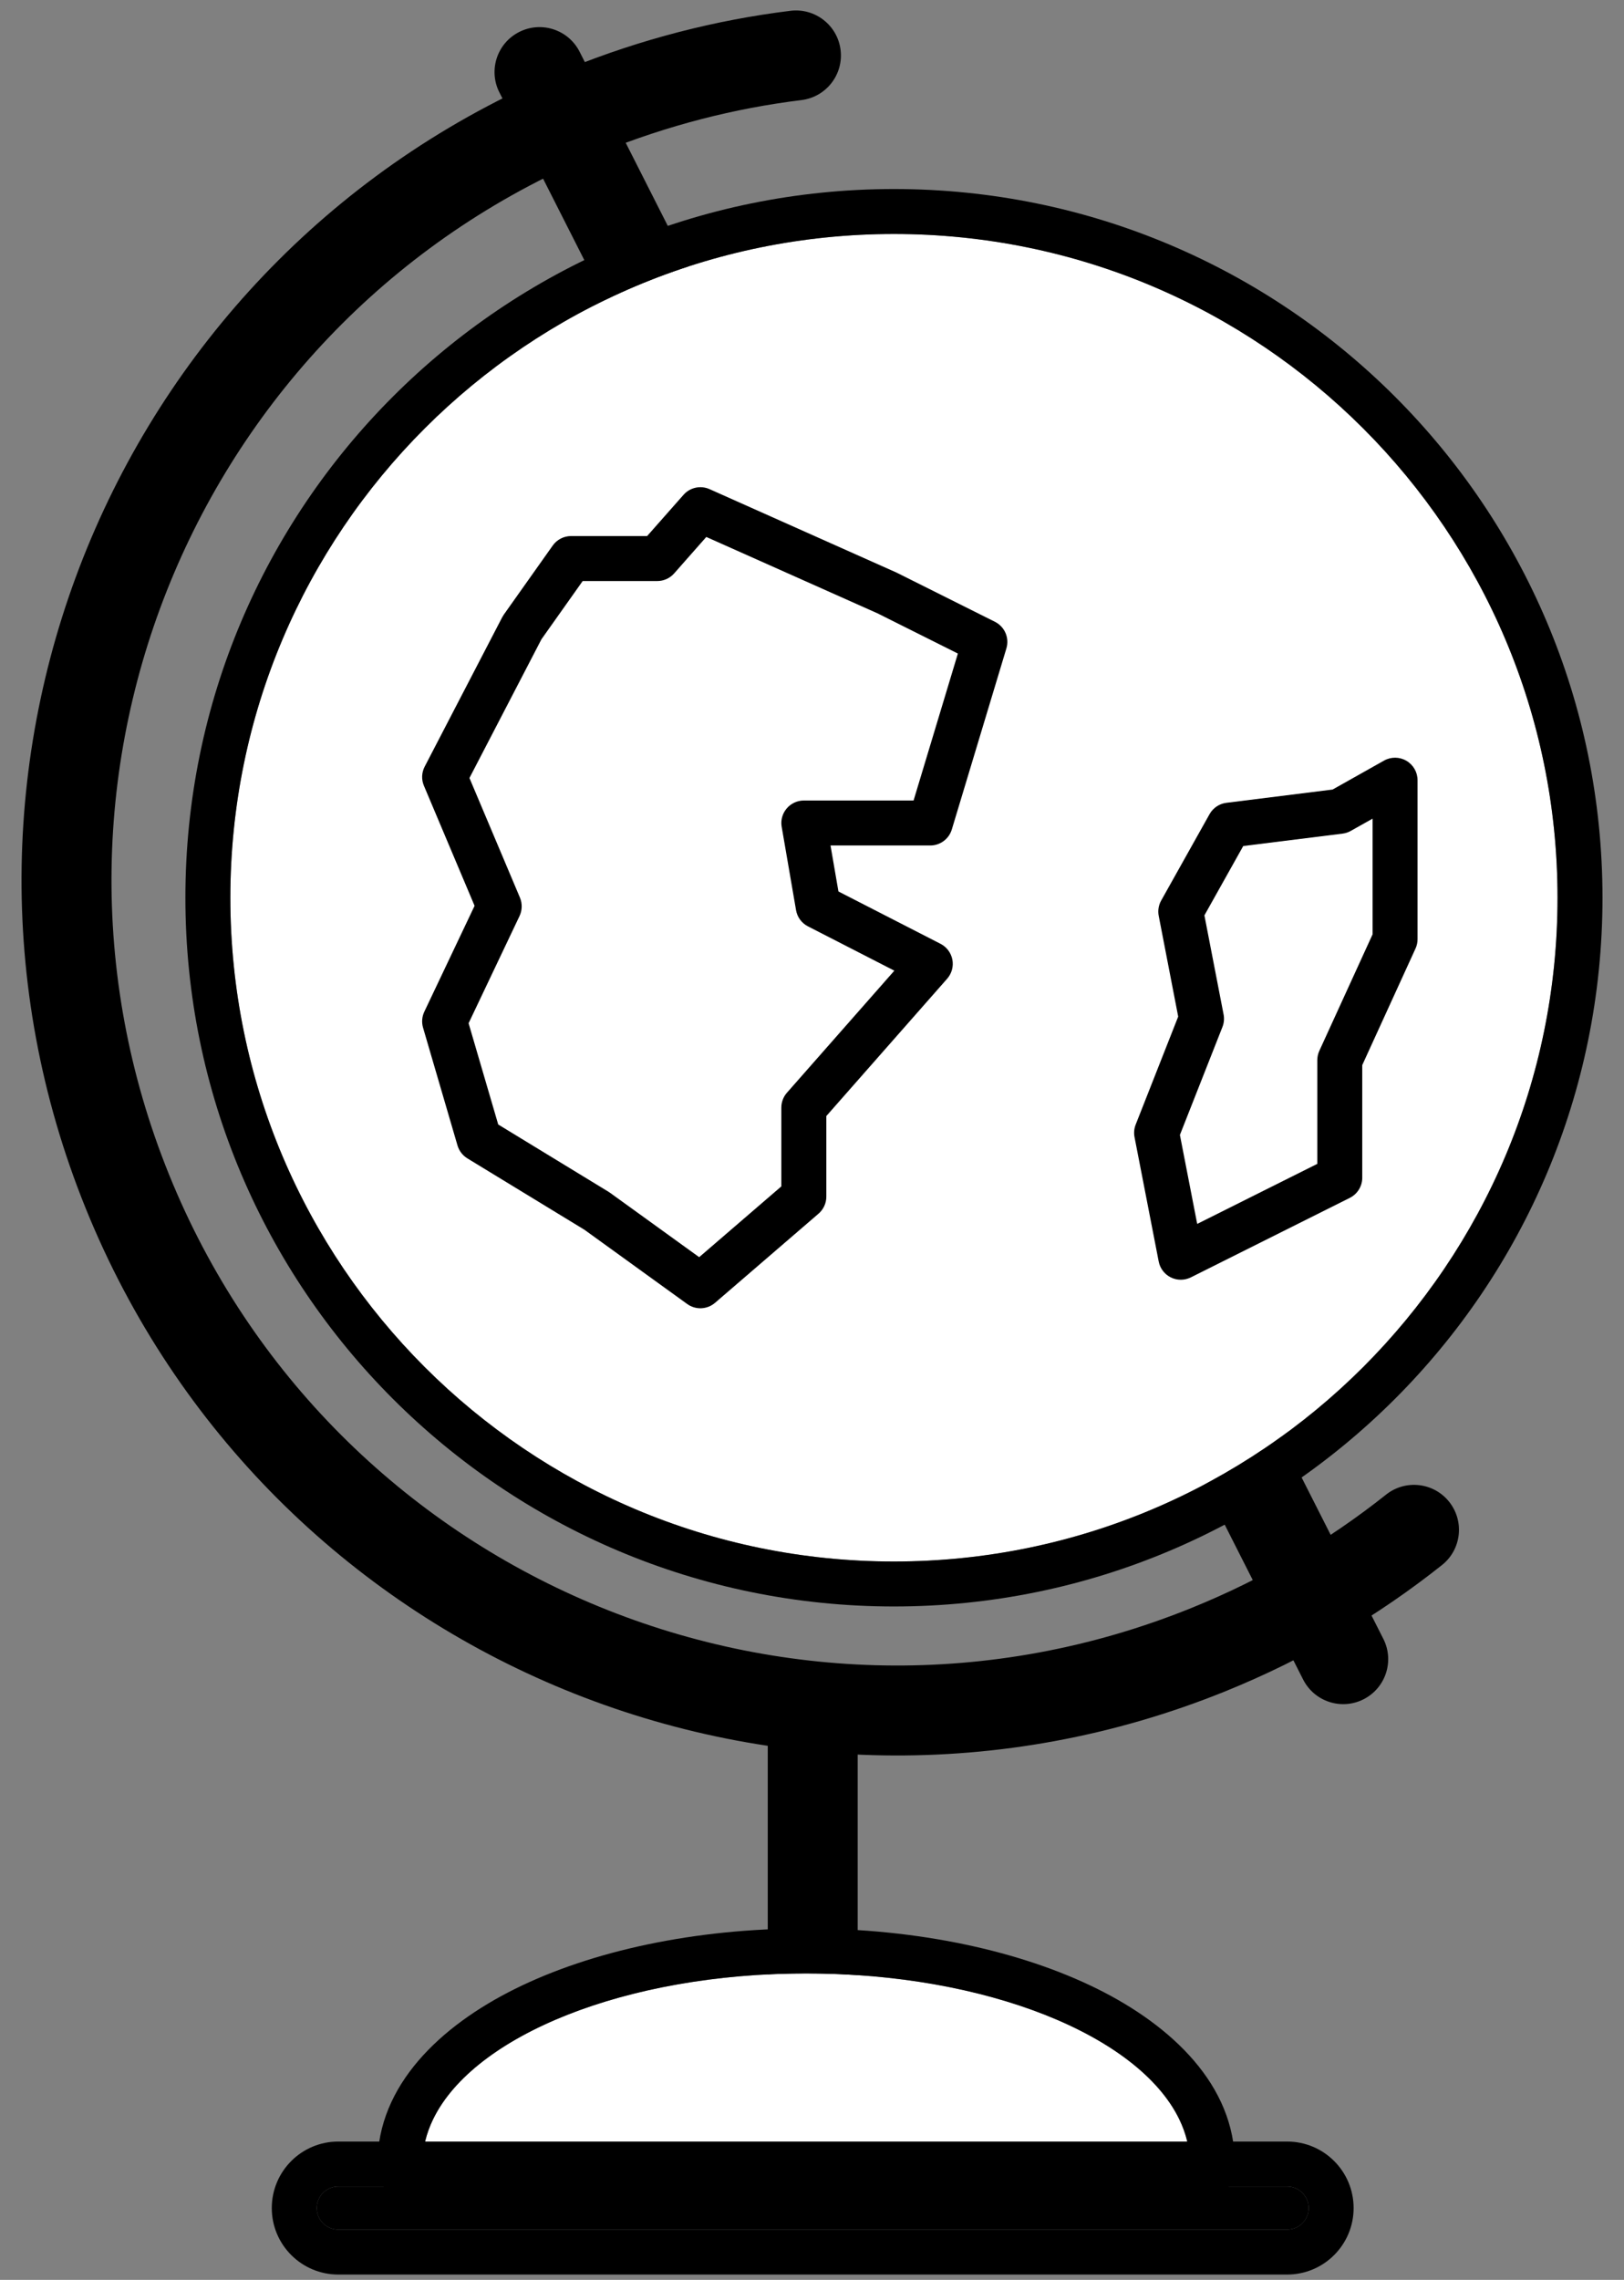 <svg width="57" height="80" viewBox="0 0 57 80" fill="none" xmlns="http://www.w3.org/2000/svg">
<rect x="0" y="0" width="57" height="80" fill="#808080" stroke="none"/>
<path fill-rule="evenodd" clip-rule="evenodd" d="M28.525 58.766C29.397 58.766 30.104 59.472 30.104 60.344V74.112C30.104 74.984 29.397 75.69 28.525 75.69C27.654 75.69 26.947 74.984 26.947 74.112V60.344C26.947 59.472 27.654 58.766 28.525 58.766Z" fill="black"/>
<path fill-rule="evenodd" clip-rule="evenodd" d="M29.503 1.753C29.61 2.618 28.995 3.405 28.13 3.512C25.785 3.8 23.438 4.398 21.14 5.328C7.03 11.04 0.223 27.107 5.934 41.217C11.645 55.326 27.713 62.134 41.822 56.422C44.342 55.403 46.626 54.054 48.648 52.447C49.33 51.904 50.323 52.018 50.865 52.7C51.407 53.382 51.294 54.375 50.612 54.917C48.356 56.711 45.809 58.214 43.007 59.348C27.282 65.713 9.374 58.126 3.008 42.401C-3.357 26.676 4.23 8.768 19.956 2.403C22.512 1.368 25.128 0.701 27.744 0.379C28.609 0.273 29.397 0.888 29.503 1.753Z" fill="black"/>
<path fill-rule="evenodd" clip-rule="evenodd" d="M18.223 1.122C19 0.728 19.95 1.039 20.344 1.817L48.553 57.507C48.947 58.285 48.636 59.234 47.858 59.628C47.081 60.022 46.131 59.711 45.737 58.933L17.528 3.243C17.134 2.465 17.445 1.516 18.223 1.122Z" fill="black"/>
<path d="M54.667 31.502C54.667 44.365 44.239 54.793 31.376 54.793C18.513 54.793 8.085 44.365 8.085 31.502C8.085 18.639 18.513 8.211 31.376 8.211C44.239 8.211 54.667 18.639 54.667 31.502Z" fill="white"/>
<path fill-rule="evenodd" clip-rule="evenodd" d="M56.245 31.502C56.245 45.236 45.111 56.371 31.376 56.371C17.641 56.371 6.507 45.236 6.507 31.502C6.507 17.767 17.641 6.633 31.376 6.633C45.111 6.633 56.245 17.767 56.245 31.502ZM31.376 54.793C44.239 54.793 54.667 44.365 54.667 31.502C54.667 18.639 44.239 8.211 31.376 8.211C18.513 8.211 8.085 18.639 8.085 31.502C8.085 44.365 18.513 54.793 31.376 54.793Z" fill="black"/>
<path fill-rule="evenodd" clip-rule="evenodd" d="M23.991 17.363C24.219 17.104 24.589 17.024 24.904 17.164L31.46 20.089C31.471 20.094 31.481 20.099 31.491 20.104L34.921 21.819C35.264 21.991 35.434 22.385 35.323 22.752L33.407 29.107C33.306 29.44 32.999 29.668 32.651 29.668H29.15L29.428 31.282L33.012 33.119C33.228 33.23 33.381 33.435 33.427 33.674C33.472 33.913 33.405 34.16 33.244 34.343L29.003 39.162V41.991C29.003 42.221 28.902 42.439 28.728 42.589L25.097 45.716C24.82 45.954 24.416 45.972 24.12 45.758L20.514 43.153L16.405 40.648C16.237 40.545 16.114 40.384 16.058 40.196L14.848 36.06C14.794 35.874 14.81 35.675 14.893 35.5L16.657 31.785L14.879 27.572C14.787 27.356 14.797 27.11 14.905 26.902L17.628 21.657C17.645 21.625 17.664 21.594 17.685 21.564L19.4 19.143C19.547 18.935 19.788 18.81 20.044 18.81H22.713L23.991 17.363ZM24.79 18.842L23.661 20.122C23.511 20.291 23.296 20.389 23.069 20.389H20.451L19.004 22.432L16.477 27.3L18.249 31.497C18.336 31.704 18.331 31.939 18.235 32.143L16.447 35.906L17.487 39.459L21.362 41.822C21.38 41.833 21.397 41.844 21.413 41.856L24.54 44.114L27.424 41.63V38.864C27.424 38.673 27.494 38.487 27.621 38.343L31.39 34.061L28.358 32.506C28.137 32.393 27.982 32.183 27.94 31.938L27.436 29.013C27.396 28.784 27.46 28.549 27.61 28.371C27.76 28.193 27.981 28.09 28.213 28.09H32.065L33.62 22.933L30.801 21.523L24.79 18.842Z" fill="black"/>
<path fill-rule="evenodd" clip-rule="evenodd" d="M49.363 26.696C49.605 26.837 49.754 27.097 49.754 27.377V32.957C49.754 33.07 49.73 33.182 49.682 33.285L47.813 37.375V41.327C47.813 41.626 47.644 41.899 47.377 42.033L41.797 44.823C41.576 44.933 41.317 44.934 41.095 44.825C40.874 44.716 40.716 44.51 40.669 44.268L39.82 39.901C39.791 39.753 39.806 39.601 39.861 39.461L41.353 35.672L40.669 32.136C40.634 31.953 40.664 31.764 40.755 31.601L42.454 28.568C42.576 28.35 42.795 28.202 43.044 28.171L46.772 27.705L48.578 26.689C48.822 26.552 49.121 26.554 49.363 26.696ZM48.176 28.726L47.411 29.156C47.322 29.207 47.223 29.239 47.122 29.252L43.636 29.687L42.273 32.12L42.946 35.597C42.975 35.744 42.961 35.897 42.906 36.036L41.413 39.825L42.02 42.947L46.235 40.84V37.203C46.235 37.09 46.259 36.978 46.306 36.875L48.176 32.785V28.726Z" fill="black"/>
<path d="M28.296 69.248C20.858 69.248 14.828 72.242 14.828 75.936H41.764C41.764 72.242 35.734 69.248 28.296 69.248Z" fill="white"/>
<path fill-rule="evenodd" clip-rule="evenodd" d="M14.828 77.514C13.957 77.514 13.25 76.808 13.25 75.936C13.25 73.164 15.47 71.085 18.071 69.793C20.769 68.454 24.387 67.67 28.296 67.67C32.205 67.67 35.823 68.454 38.521 69.793C41.122 71.085 43.342 73.164 43.342 75.936C43.342 76.808 42.635 77.514 41.764 77.514H14.828ZM41.387 74.358C39.958 71.426 34.639 69.248 28.296 69.248C21.953 69.248 16.634 71.426 15.205 74.358C14.959 74.864 14.828 75.392 14.828 75.936H41.764C41.764 75.392 41.633 74.864 41.387 74.358Z" fill="black"/>
<path d="M11.117 77.481C11.117 77.063 11.456 76.725 11.873 76.725H45.176C45.594 76.725 45.932 77.063 45.932 77.481C45.932 77.898 45.594 78.236 45.176 78.236H11.873C11.456 78.236 11.117 77.898 11.117 77.481Z" fill="black"/>
<path fill-rule="evenodd" clip-rule="evenodd" d="M45.176 78.236C45.594 78.236 45.932 77.898 45.932 77.481C45.932 77.063 45.594 76.725 45.176 76.725H11.873C11.456 76.725 11.117 77.063 11.117 77.481C11.117 77.898 11.456 78.236 11.873 78.236H45.176ZM11.873 75.147H45.176C46.465 75.147 47.51 76.191 47.51 77.481C47.51 78.769 46.465 79.814 45.176 79.814H11.873C10.584 79.814 9.539 78.769 9.539 77.481C9.539 76.191 10.584 75.147 11.873 75.147Z" fill="black"/>
</svg>
